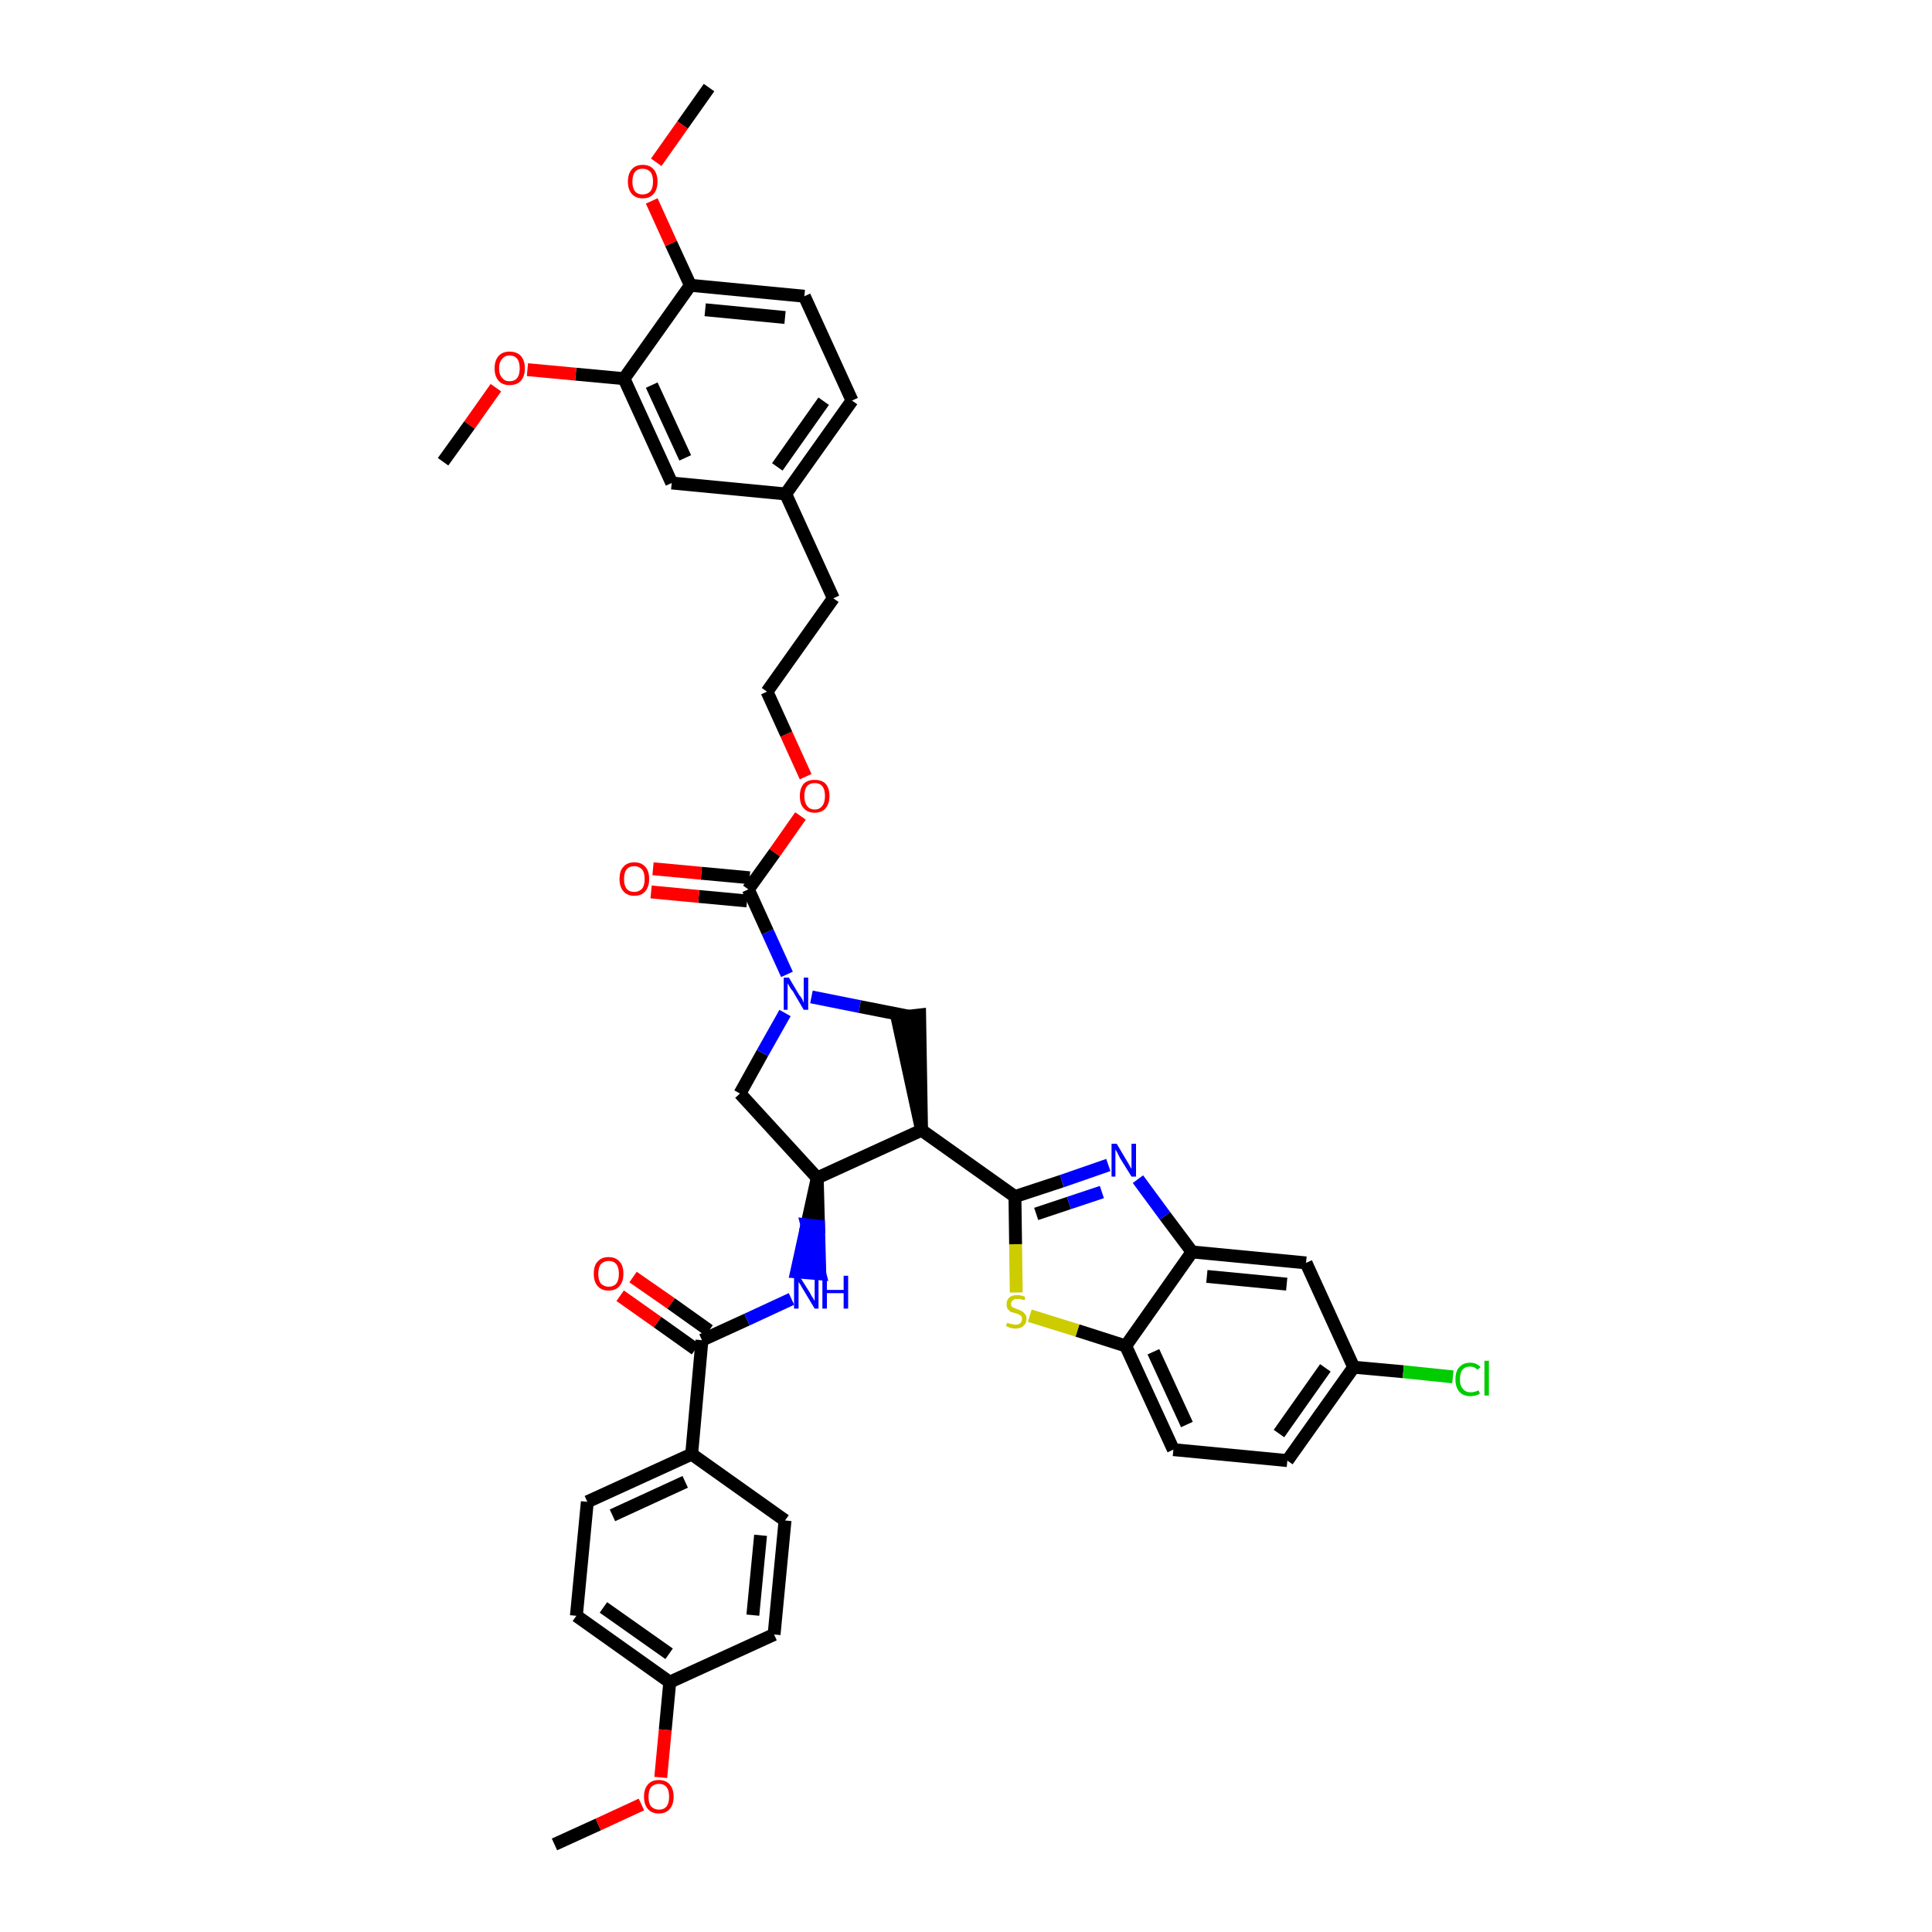 <?xml version='1.0' encoding='iso-8859-1'?>
<svg version='1.1' baseProfile='full'
              xmlns='http://www.w3.org/2000/svg'
                      xmlns:rdkit='http://www.rdkit.org/xml'
                      xmlns:xlink='http://www.w3.org/1999/xlink'
                  xml:space='preserve'
width='300px' height='300px' viewBox='0 0 300 300'>
<!-- END OF HEADER -->
<path class='bond-0 atom-0 atom-1' d='M 86.1,286.4 L 92.9,283.3' style='fill:none;fill-rule:evenodd;stroke:#000000;stroke-width:2.0px;stroke-linecap:butt;stroke-linejoin:miter;stroke-opacity:1' />
<path class='bond-0 atom-0 atom-1' d='M 92.9,283.3 L 99.6,280.2' style='fill:none;fill-rule:evenodd;stroke:#FF0000;stroke-width:2.0px;stroke-linecap:butt;stroke-linejoin:miter;stroke-opacity:1' />
<path class='bond-1 atom-1 atom-2' d='M 102.6,276.0 L 103.3,268.6' style='fill:none;fill-rule:evenodd;stroke:#FF0000;stroke-width:2.0px;stroke-linecap:butt;stroke-linejoin:miter;stroke-opacity:1' />
<path class='bond-1 atom-1 atom-2' d='M 103.3,268.6 L 104.0,261.2' style='fill:none;fill-rule:evenodd;stroke:#000000;stroke-width:2.0px;stroke-linecap:butt;stroke-linejoin:miter;stroke-opacity:1' />
<path class='bond-2 atom-2 atom-3' d='M 104.0,261.2 L 89.5,250.9' style='fill:none;fill-rule:evenodd;stroke:#000000;stroke-width:2.0px;stroke-linecap:butt;stroke-linejoin:miter;stroke-opacity:1' />
<path class='bond-2 atom-2 atom-3' d='M 103.9,256.8 L 93.7,249.6' style='fill:none;fill-rule:evenodd;stroke:#000000;stroke-width:2.0px;stroke-linecap:butt;stroke-linejoin:miter;stroke-opacity:1' />
<path class='bond-40 atom-40 atom-2' d='M 120.2,253.8 L 104.0,261.2' style='fill:none;fill-rule:evenodd;stroke:#000000;stroke-width:2.0px;stroke-linecap:butt;stroke-linejoin:miter;stroke-opacity:1' />
<path class='bond-3 atom-3 atom-4' d='M 89.5,250.9 L 91.2,233.2' style='fill:none;fill-rule:evenodd;stroke:#000000;stroke-width:2.0px;stroke-linecap:butt;stroke-linejoin:miter;stroke-opacity:1' />
<path class='bond-4 atom-4 atom-5' d='M 91.2,233.2 L 107.4,225.8' style='fill:none;fill-rule:evenodd;stroke:#000000;stroke-width:2.0px;stroke-linecap:butt;stroke-linejoin:miter;stroke-opacity:1' />
<path class='bond-4 atom-4 atom-5' d='M 95.1,235.3 L 106.4,230.1' style='fill:none;fill-rule:evenodd;stroke:#000000;stroke-width:2.0px;stroke-linecap:butt;stroke-linejoin:miter;stroke-opacity:1' />
<path class='bond-5 atom-5 atom-6' d='M 107.4,225.8 L 109.0,208.1' style='fill:none;fill-rule:evenodd;stroke:#000000;stroke-width:2.0px;stroke-linecap:butt;stroke-linejoin:miter;stroke-opacity:1' />
<path class='bond-38 atom-5 atom-39' d='M 107.4,225.8 L 121.9,236.1' style='fill:none;fill-rule:evenodd;stroke:#000000;stroke-width:2.0px;stroke-linecap:butt;stroke-linejoin:miter;stroke-opacity:1' />
<path class='bond-6 atom-6 atom-7' d='M 110.1,206.6 L 104.2,202.4' style='fill:none;fill-rule:evenodd;stroke:#000000;stroke-width:2.0px;stroke-linecap:butt;stroke-linejoin:miter;stroke-opacity:1' />
<path class='bond-6 atom-6 atom-7' d='M 104.2,202.4 L 98.3,198.3' style='fill:none;fill-rule:evenodd;stroke:#FF0000;stroke-width:2.0px;stroke-linecap:butt;stroke-linejoin:miter;stroke-opacity:1' />
<path class='bond-6 atom-6 atom-7' d='M 108.0,209.5 L 102.1,205.3' style='fill:none;fill-rule:evenodd;stroke:#000000;stroke-width:2.0px;stroke-linecap:butt;stroke-linejoin:miter;stroke-opacity:1' />
<path class='bond-6 atom-6 atom-7' d='M 102.1,205.3 L 96.3,201.2' style='fill:none;fill-rule:evenodd;stroke:#FF0000;stroke-width:2.0px;stroke-linecap:butt;stroke-linejoin:miter;stroke-opacity:1' />
<path class='bond-7 atom-6 atom-8' d='M 109.0,208.1 L 116.0,204.9' style='fill:none;fill-rule:evenodd;stroke:#000000;stroke-width:2.0px;stroke-linecap:butt;stroke-linejoin:miter;stroke-opacity:1' />
<path class='bond-7 atom-6 atom-8' d='M 116.0,204.9 L 122.9,201.7' style='fill:none;fill-rule:evenodd;stroke:#0000FF;stroke-width:2.0px;stroke-linecap:butt;stroke-linejoin:miter;stroke-opacity:1' />
<path class='bond-8 atom-9 atom-8' d='M 126.9,182.9 L 125.3,190.2 L 127.1,190.4 Z' style='fill:#000000;fill-rule:evenodd;fill-opacity:1;stroke:#000000;stroke-width:2.0px;stroke-linecap:butt;stroke-linejoin:miter;stroke-opacity:1;' />
<path class='bond-8 atom-9 atom-8' d='M 125.3,190.2 L 127.3,197.8 L 123.7,197.5 Z' style='fill:#0000FF;fill-rule:evenodd;fill-opacity:1;stroke:#0000FF;stroke-width:2.0px;stroke-linecap:butt;stroke-linejoin:miter;stroke-opacity:1;' />
<path class='bond-8 atom-9 atom-8' d='M 125.3,190.2 L 127.1,190.4 L 127.3,197.8 Z' style='fill:#0000FF;fill-rule:evenodd;fill-opacity:1;stroke:#0000FF;stroke-width:2.0px;stroke-linecap:butt;stroke-linejoin:miter;stroke-opacity:1;' />
<path class='bond-9 atom-9 atom-10' d='M 126.9,182.9 L 114.9,169.8' style='fill:none;fill-rule:evenodd;stroke:#000000;stroke-width:2.0px;stroke-linecap:butt;stroke-linejoin:miter;stroke-opacity:1' />
<path class='bond-41 atom-28 atom-9' d='M 143.1,175.5 L 126.9,182.9' style='fill:none;fill-rule:evenodd;stroke:#000000;stroke-width:2.0px;stroke-linecap:butt;stroke-linejoin:miter;stroke-opacity:1' />
<path class='bond-10 atom-10 atom-11' d='M 114.9,169.8 L 118.4,163.5' style='fill:none;fill-rule:evenodd;stroke:#000000;stroke-width:2.0px;stroke-linecap:butt;stroke-linejoin:miter;stroke-opacity:1' />
<path class='bond-10 atom-10 atom-11' d='M 118.4,163.5 L 121.9,157.3' style='fill:none;fill-rule:evenodd;stroke:#0000FF;stroke-width:2.0px;stroke-linecap:butt;stroke-linejoin:miter;stroke-opacity:1' />
<path class='bond-11 atom-11 atom-12' d='M 122.2,151.3 L 119.2,144.7' style='fill:none;fill-rule:evenodd;stroke:#0000FF;stroke-width:2.0px;stroke-linecap:butt;stroke-linejoin:miter;stroke-opacity:1' />
<path class='bond-11 atom-11 atom-12' d='M 119.2,144.7 L 116.2,138.1' style='fill:none;fill-rule:evenodd;stroke:#000000;stroke-width:2.0px;stroke-linecap:butt;stroke-linejoin:miter;stroke-opacity:1' />
<path class='bond-26 atom-11 atom-27' d='M 126.0,154.8 L 133.5,156.3' style='fill:none;fill-rule:evenodd;stroke:#0000FF;stroke-width:2.0px;stroke-linecap:butt;stroke-linejoin:miter;stroke-opacity:1' />
<path class='bond-26 atom-11 atom-27' d='M 133.5,156.3 L 141.1,157.8' style='fill:none;fill-rule:evenodd;stroke:#000000;stroke-width:2.0px;stroke-linecap:butt;stroke-linejoin:miter;stroke-opacity:1' />
<path class='bond-12 atom-12 atom-13' d='M 116.4,136.3 L 108.9,135.6' style='fill:none;fill-rule:evenodd;stroke:#000000;stroke-width:2.0px;stroke-linecap:butt;stroke-linejoin:miter;stroke-opacity:1' />
<path class='bond-12 atom-12 atom-13' d='M 108.9,135.6 L 101.4,134.9' style='fill:none;fill-rule:evenodd;stroke:#FF0000;stroke-width:2.0px;stroke-linecap:butt;stroke-linejoin:miter;stroke-opacity:1' />
<path class='bond-12 atom-12 atom-13' d='M 116.0,139.9 L 108.5,139.2' style='fill:none;fill-rule:evenodd;stroke:#000000;stroke-width:2.0px;stroke-linecap:butt;stroke-linejoin:miter;stroke-opacity:1' />
<path class='bond-12 atom-12 atom-13' d='M 108.5,139.2 L 101.1,138.5' style='fill:none;fill-rule:evenodd;stroke:#FF0000;stroke-width:2.0px;stroke-linecap:butt;stroke-linejoin:miter;stroke-opacity:1' />
<path class='bond-13 atom-12 atom-14' d='M 116.2,138.1 L 120.3,132.4' style='fill:none;fill-rule:evenodd;stroke:#000000;stroke-width:2.0px;stroke-linecap:butt;stroke-linejoin:miter;stroke-opacity:1' />
<path class='bond-13 atom-12 atom-14' d='M 120.3,132.4 L 124.3,126.7' style='fill:none;fill-rule:evenodd;stroke:#FF0000;stroke-width:2.0px;stroke-linecap:butt;stroke-linejoin:miter;stroke-opacity:1' />
<path class='bond-14 atom-14 atom-15' d='M 125.1,120.6 L 122.1,114.0' style='fill:none;fill-rule:evenodd;stroke:#FF0000;stroke-width:2.0px;stroke-linecap:butt;stroke-linejoin:miter;stroke-opacity:1' />
<path class='bond-14 atom-14 atom-15' d='M 122.1,114.0 L 119.1,107.4' style='fill:none;fill-rule:evenodd;stroke:#000000;stroke-width:2.0px;stroke-linecap:butt;stroke-linejoin:miter;stroke-opacity:1' />
<path class='bond-15 atom-15 atom-16' d='M 119.1,107.4 L 129.4,92.9' style='fill:none;fill-rule:evenodd;stroke:#000000;stroke-width:2.0px;stroke-linecap:butt;stroke-linejoin:miter;stroke-opacity:1' />
<path class='bond-16 atom-16 atom-17' d='M 129.4,92.9 L 122.0,76.7' style='fill:none;fill-rule:evenodd;stroke:#000000;stroke-width:2.0px;stroke-linecap:butt;stroke-linejoin:miter;stroke-opacity:1' />
<path class='bond-17 atom-17 atom-18' d='M 122.0,76.7 L 132.3,62.2' style='fill:none;fill-rule:evenodd;stroke:#000000;stroke-width:2.0px;stroke-linecap:butt;stroke-linejoin:miter;stroke-opacity:1' />
<path class='bond-17 atom-17 atom-18' d='M 120.7,72.5 L 127.9,62.3' style='fill:none;fill-rule:evenodd;stroke:#000000;stroke-width:2.0px;stroke-linecap:butt;stroke-linejoin:miter;stroke-opacity:1' />
<path class='bond-43 atom-26 atom-17' d='M 104.3,75.0 L 122.0,76.7' style='fill:none;fill-rule:evenodd;stroke:#000000;stroke-width:2.0px;stroke-linecap:butt;stroke-linejoin:miter;stroke-opacity:1' />
<path class='bond-18 atom-18 atom-19' d='M 132.3,62.2 L 124.9,46.0' style='fill:none;fill-rule:evenodd;stroke:#000000;stroke-width:2.0px;stroke-linecap:butt;stroke-linejoin:miter;stroke-opacity:1' />
<path class='bond-19 atom-19 atom-20' d='M 124.9,46.0 L 107.2,44.3' style='fill:none;fill-rule:evenodd;stroke:#000000;stroke-width:2.0px;stroke-linecap:butt;stroke-linejoin:miter;stroke-opacity:1' />
<path class='bond-19 atom-19 atom-20' d='M 121.9,49.3 L 109.5,48.1' style='fill:none;fill-rule:evenodd;stroke:#000000;stroke-width:2.0px;stroke-linecap:butt;stroke-linejoin:miter;stroke-opacity:1' />
<path class='bond-20 atom-20 atom-21' d='M 107.2,44.3 L 104.2,37.8' style='fill:none;fill-rule:evenodd;stroke:#000000;stroke-width:2.0px;stroke-linecap:butt;stroke-linejoin:miter;stroke-opacity:1' />
<path class='bond-20 atom-20 atom-21' d='M 104.2,37.8 L 101.2,31.2' style='fill:none;fill-rule:evenodd;stroke:#FF0000;stroke-width:2.0px;stroke-linecap:butt;stroke-linejoin:miter;stroke-opacity:1' />
<path class='bond-22 atom-20 atom-23' d='M 107.2,44.3 L 96.9,58.8' style='fill:none;fill-rule:evenodd;stroke:#000000;stroke-width:2.0px;stroke-linecap:butt;stroke-linejoin:miter;stroke-opacity:1' />
<path class='bond-21 atom-21 atom-22' d='M 101.9,25.2 L 106.0,19.4' style='fill:none;fill-rule:evenodd;stroke:#FF0000;stroke-width:2.0px;stroke-linecap:butt;stroke-linejoin:miter;stroke-opacity:1' />
<path class='bond-21 atom-21 atom-22' d='M 106.0,19.4 L 110.1,13.6' style='fill:none;fill-rule:evenodd;stroke:#000000;stroke-width:2.0px;stroke-linecap:butt;stroke-linejoin:miter;stroke-opacity:1' />
<path class='bond-23 atom-23 atom-24' d='M 96.9,58.8 L 89.4,58.1' style='fill:none;fill-rule:evenodd;stroke:#000000;stroke-width:2.0px;stroke-linecap:butt;stroke-linejoin:miter;stroke-opacity:1' />
<path class='bond-23 atom-23 atom-24' d='M 89.4,58.1 L 81.9,57.4' style='fill:none;fill-rule:evenodd;stroke:#FF0000;stroke-width:2.0px;stroke-linecap:butt;stroke-linejoin:miter;stroke-opacity:1' />
<path class='bond-25 atom-23 atom-26' d='M 96.9,58.8 L 104.3,75.0' style='fill:none;fill-rule:evenodd;stroke:#000000;stroke-width:2.0px;stroke-linecap:butt;stroke-linejoin:miter;stroke-opacity:1' />
<path class='bond-25 atom-23 atom-26' d='M 101.2,59.8 L 106.4,71.1' style='fill:none;fill-rule:evenodd;stroke:#000000;stroke-width:2.0px;stroke-linecap:butt;stroke-linejoin:miter;stroke-opacity:1' />
<path class='bond-24 atom-24 atom-25' d='M 77.0,60.2 L 72.9,66.0' style='fill:none;fill-rule:evenodd;stroke:#FF0000;stroke-width:2.0px;stroke-linecap:butt;stroke-linejoin:miter;stroke-opacity:1' />
<path class='bond-24 atom-24 atom-25' d='M 72.9,66.0 L 68.8,71.7' style='fill:none;fill-rule:evenodd;stroke:#000000;stroke-width:2.0px;stroke-linecap:butt;stroke-linejoin:miter;stroke-opacity:1' />
<path class='bond-27 atom-28 atom-27' d='M 143.1,175.5 L 142.8,157.6 L 139.3,158.0 Z' style='fill:#000000;fill-rule:evenodd;fill-opacity:1;stroke:#000000;stroke-width:2.0px;stroke-linecap:butt;stroke-linejoin:miter;stroke-opacity:1;' />
<path class='bond-28 atom-28 atom-29' d='M 143.1,175.5 L 157.6,185.8' style='fill:none;fill-rule:evenodd;stroke:#000000;stroke-width:2.0px;stroke-linecap:butt;stroke-linejoin:miter;stroke-opacity:1' />
<path class='bond-29 atom-29 atom-30' d='M 157.6,185.8 L 164.9,183.4' style='fill:none;fill-rule:evenodd;stroke:#000000;stroke-width:2.0px;stroke-linecap:butt;stroke-linejoin:miter;stroke-opacity:1' />
<path class='bond-29 atom-29 atom-30' d='M 164.9,183.4 L 172.1,180.9' style='fill:none;fill-rule:evenodd;stroke:#0000FF;stroke-width:2.0px;stroke-linecap:butt;stroke-linejoin:miter;stroke-opacity:1' />
<path class='bond-29 atom-29 atom-30' d='M 160.9,188.5 L 166.0,186.8' style='fill:none;fill-rule:evenodd;stroke:#000000;stroke-width:2.0px;stroke-linecap:butt;stroke-linejoin:miter;stroke-opacity:1' />
<path class='bond-29 atom-29 atom-30' d='M 166.0,186.8 L 171.1,185.1' style='fill:none;fill-rule:evenodd;stroke:#0000FF;stroke-width:2.0px;stroke-linecap:butt;stroke-linejoin:miter;stroke-opacity:1' />
<path class='bond-42 atom-38 atom-29' d='M 157.8,200.7 L 157.7,193.2' style='fill:none;fill-rule:evenodd;stroke:#CCCC00;stroke-width:2.0px;stroke-linecap:butt;stroke-linejoin:miter;stroke-opacity:1' />
<path class='bond-42 atom-38 atom-29' d='M 157.7,193.2 L 157.6,185.8' style='fill:none;fill-rule:evenodd;stroke:#000000;stroke-width:2.0px;stroke-linecap:butt;stroke-linejoin:miter;stroke-opacity:1' />
<path class='bond-30 atom-30 atom-31' d='M 176.7,183.1 L 180.9,188.8' style='fill:none;fill-rule:evenodd;stroke:#0000FF;stroke-width:2.0px;stroke-linecap:butt;stroke-linejoin:miter;stroke-opacity:1' />
<path class='bond-30 atom-30 atom-31' d='M 180.9,188.8 L 185.1,194.4' style='fill:none;fill-rule:evenodd;stroke:#000000;stroke-width:2.0px;stroke-linecap:butt;stroke-linejoin:miter;stroke-opacity:1' />
<path class='bond-31 atom-31 atom-32' d='M 185.1,194.4 L 202.8,196.1' style='fill:none;fill-rule:evenodd;stroke:#000000;stroke-width:2.0px;stroke-linecap:butt;stroke-linejoin:miter;stroke-opacity:1' />
<path class='bond-31 atom-31 atom-32' d='M 187.4,198.2 L 199.8,199.4' style='fill:none;fill-rule:evenodd;stroke:#000000;stroke-width:2.0px;stroke-linecap:butt;stroke-linejoin:miter;stroke-opacity:1' />
<path class='bond-44 atom-37 atom-31' d='M 174.8,209.0 L 185.1,194.4' style='fill:none;fill-rule:evenodd;stroke:#000000;stroke-width:2.0px;stroke-linecap:butt;stroke-linejoin:miter;stroke-opacity:1' />
<path class='bond-32 atom-32 atom-33' d='M 202.8,196.1 L 210.2,212.3' style='fill:none;fill-rule:evenodd;stroke:#000000;stroke-width:2.0px;stroke-linecap:butt;stroke-linejoin:miter;stroke-opacity:1' />
<path class='bond-33 atom-33 atom-34' d='M 210.2,212.3 L 217.9,213.0' style='fill:none;fill-rule:evenodd;stroke:#000000;stroke-width:2.0px;stroke-linecap:butt;stroke-linejoin:miter;stroke-opacity:1' />
<path class='bond-33 atom-33 atom-34' d='M 217.9,213.0 L 225.6,213.8' style='fill:none;fill-rule:evenodd;stroke:#00CC00;stroke-width:2.0px;stroke-linecap:butt;stroke-linejoin:miter;stroke-opacity:1' />
<path class='bond-34 atom-33 atom-35' d='M 210.2,212.3 L 199.9,226.8' style='fill:none;fill-rule:evenodd;stroke:#000000;stroke-width:2.0px;stroke-linecap:butt;stroke-linejoin:miter;stroke-opacity:1' />
<path class='bond-34 atom-33 atom-35' d='M 205.8,212.4 L 198.6,222.6' style='fill:none;fill-rule:evenodd;stroke:#000000;stroke-width:2.0px;stroke-linecap:butt;stroke-linejoin:miter;stroke-opacity:1' />
<path class='bond-35 atom-35 atom-36' d='M 199.9,226.8 L 182.2,225.1' style='fill:none;fill-rule:evenodd;stroke:#000000;stroke-width:2.0px;stroke-linecap:butt;stroke-linejoin:miter;stroke-opacity:1' />
<path class='bond-36 atom-36 atom-37' d='M 182.2,225.1 L 174.8,209.0' style='fill:none;fill-rule:evenodd;stroke:#000000;stroke-width:2.0px;stroke-linecap:butt;stroke-linejoin:miter;stroke-opacity:1' />
<path class='bond-36 atom-36 atom-37' d='M 184.3,221.2 L 179.1,209.9' style='fill:none;fill-rule:evenodd;stroke:#000000;stroke-width:2.0px;stroke-linecap:butt;stroke-linejoin:miter;stroke-opacity:1' />
<path class='bond-37 atom-37 atom-38' d='M 174.8,209.0 L 167.3,206.6' style='fill:none;fill-rule:evenodd;stroke:#000000;stroke-width:2.0px;stroke-linecap:butt;stroke-linejoin:miter;stroke-opacity:1' />
<path class='bond-37 atom-37 atom-38' d='M 167.3,206.6 L 159.9,204.3' style='fill:none;fill-rule:evenodd;stroke:#CCCC00;stroke-width:2.0px;stroke-linecap:butt;stroke-linejoin:miter;stroke-opacity:1' />
<path class='bond-39 atom-39 atom-40' d='M 121.9,236.1 L 120.2,253.8' style='fill:none;fill-rule:evenodd;stroke:#000000;stroke-width:2.0px;stroke-linecap:butt;stroke-linejoin:miter;stroke-opacity:1' />
<path class='bond-39 atom-39 atom-40' d='M 118.1,238.4 L 116.9,250.8' style='fill:none;fill-rule:evenodd;stroke:#000000;stroke-width:2.0px;stroke-linecap:butt;stroke-linejoin:miter;stroke-opacity:1' />
<path  class='atom-1' d='M 100.0 279.0
Q 100.0 277.8, 100.6 277.1
Q 101.2 276.4, 102.3 276.4
Q 103.4 276.4, 104.0 277.1
Q 104.6 277.8, 104.6 279.0
Q 104.6 280.2, 104.0 280.9
Q 103.4 281.6, 102.3 281.6
Q 101.2 281.6, 100.6 280.9
Q 100.0 280.2, 100.0 279.0
M 102.3 281.0
Q 103.1 281.0, 103.5 280.5
Q 103.9 280.0, 103.9 279.0
Q 103.9 278.0, 103.5 277.5
Q 103.1 277.0, 102.3 277.0
Q 101.6 277.0, 101.1 277.5
Q 100.7 278.0, 100.7 279.0
Q 100.7 280.0, 101.1 280.5
Q 101.6 281.0, 102.3 281.0
' fill='#FF0000'/>
<path  class='atom-7' d='M 92.2 197.8
Q 92.2 196.5, 92.8 195.9
Q 93.4 195.2, 94.5 195.2
Q 95.6 195.2, 96.2 195.9
Q 96.8 196.5, 96.8 197.8
Q 96.8 199.0, 96.2 199.7
Q 95.6 200.4, 94.5 200.4
Q 93.4 200.4, 92.8 199.7
Q 92.2 199.0, 92.2 197.8
M 94.5 199.8
Q 95.3 199.8, 95.7 199.3
Q 96.1 198.8, 96.1 197.8
Q 96.1 196.8, 95.7 196.3
Q 95.3 195.8, 94.5 195.8
Q 93.8 195.8, 93.3 196.3
Q 92.9 196.8, 92.9 197.8
Q 92.9 198.8, 93.3 199.3
Q 93.8 199.8, 94.5 199.8
' fill='#FF0000'/>
<path  class='atom-8' d='M 124.1 198.1
L 125.8 200.8
Q 125.9 201.1, 126.2 201.5
Q 126.5 202.0, 126.5 202.0
L 126.5 198.1
L 127.1 198.1
L 127.1 203.2
L 126.5 203.2
L 124.7 200.2
Q 124.5 199.9, 124.3 199.5
Q 124.0 199.1, 124.0 199.0
L 124.0 203.2
L 123.3 203.2
L 123.3 198.1
L 124.1 198.1
' fill='#0000FF'/>
<path  class='atom-8' d='M 127.7 198.1
L 128.4 198.1
L 128.4 200.3
L 131.0 200.3
L 131.0 198.1
L 131.7 198.1
L 131.7 203.2
L 131.0 203.2
L 131.0 200.8
L 128.4 200.8
L 128.4 203.2
L 127.7 203.2
L 127.7 198.1
' fill='#0000FF'/>
<path  class='atom-11' d='M 122.5 151.8
L 124.1 154.5
Q 124.3 154.7, 124.6 155.2
Q 124.8 155.7, 124.8 155.7
L 124.8 151.8
L 125.5 151.8
L 125.5 156.8
L 124.8 156.8
L 123.1 153.9
Q 122.8 153.6, 122.6 153.2
Q 122.4 152.8, 122.3 152.7
L 122.3 156.8
L 121.7 156.8
L 121.7 151.8
L 122.5 151.8
' fill='#0000FF'/>
<path  class='atom-13' d='M 96.2 136.5
Q 96.2 135.2, 96.8 134.6
Q 97.4 133.9, 98.5 133.9
Q 99.6 133.9, 100.2 134.6
Q 100.8 135.2, 100.8 136.5
Q 100.8 137.7, 100.2 138.4
Q 99.6 139.1, 98.5 139.1
Q 97.4 139.1, 96.8 138.4
Q 96.2 137.7, 96.2 136.5
M 98.5 138.5
Q 99.2 138.5, 99.7 138.0
Q 100.1 137.5, 100.1 136.5
Q 100.1 135.5, 99.7 135.0
Q 99.2 134.5, 98.5 134.5
Q 97.7 134.5, 97.3 135.0
Q 96.9 135.5, 96.9 136.5
Q 96.9 137.5, 97.3 138.0
Q 97.7 138.5, 98.5 138.5
' fill='#FF0000'/>
<path  class='atom-14' d='M 124.2 123.6
Q 124.2 122.4, 124.8 121.7
Q 125.4 121.1, 126.5 121.1
Q 127.6 121.1, 128.2 121.7
Q 128.8 122.4, 128.8 123.6
Q 128.8 124.8, 128.2 125.5
Q 127.6 126.2, 126.5 126.2
Q 125.4 126.2, 124.8 125.5
Q 124.2 124.9, 124.2 123.6
M 126.5 125.7
Q 127.3 125.7, 127.7 125.1
Q 128.1 124.6, 128.1 123.6
Q 128.1 122.6, 127.7 122.1
Q 127.3 121.6, 126.5 121.6
Q 125.7 121.6, 125.3 122.1
Q 124.9 122.6, 124.9 123.6
Q 124.9 124.6, 125.3 125.1
Q 125.7 125.7, 126.5 125.7
' fill='#FF0000'/>
<path  class='atom-21' d='M 97.5 28.2
Q 97.5 27.0, 98.1 26.3
Q 98.7 25.6, 99.8 25.6
Q 100.9 25.6, 101.5 26.3
Q 102.1 27.0, 102.1 28.2
Q 102.1 29.4, 101.5 30.1
Q 100.9 30.8, 99.8 30.8
Q 98.7 30.8, 98.1 30.1
Q 97.5 29.4, 97.5 28.2
M 99.8 30.2
Q 100.5 30.2, 101.0 29.7
Q 101.4 29.2, 101.4 28.2
Q 101.4 27.2, 101.0 26.7
Q 100.5 26.2, 99.8 26.2
Q 99.0 26.2, 98.6 26.7
Q 98.2 27.2, 98.2 28.2
Q 98.2 29.2, 98.6 29.7
Q 99.0 30.2, 99.8 30.2
' fill='#FF0000'/>
<path  class='atom-24' d='M 76.8 57.2
Q 76.8 56.0, 77.4 55.3
Q 78.0 54.6, 79.1 54.6
Q 80.3 54.6, 80.9 55.3
Q 81.5 56.0, 81.5 57.2
Q 81.5 58.4, 80.9 59.1
Q 80.3 59.8, 79.1 59.8
Q 78.0 59.8, 77.4 59.1
Q 76.8 58.4, 76.8 57.2
M 79.1 59.2
Q 79.9 59.2, 80.3 58.7
Q 80.7 58.2, 80.7 57.2
Q 80.7 56.2, 80.3 55.7
Q 79.9 55.2, 79.1 55.2
Q 78.4 55.2, 78.0 55.7
Q 77.5 56.2, 77.5 57.2
Q 77.5 58.2, 78.0 58.7
Q 78.4 59.2, 79.1 59.2
' fill='#FF0000'/>
<path  class='atom-30' d='M 173.4 177.6
L 175.0 180.3
Q 175.2 180.6, 175.4 181.0
Q 175.7 181.5, 175.7 181.5
L 175.7 177.6
L 176.4 177.6
L 176.4 182.7
L 175.7 182.7
L 173.9 179.8
Q 173.7 179.4, 173.5 179.0
Q 173.3 178.6, 173.2 178.5
L 173.2 182.7
L 172.6 182.7
L 172.6 177.6
L 173.4 177.6
' fill='#0000FF'/>
<path  class='atom-34' d='M 226.0 214.2
Q 226.0 212.9, 226.6 212.3
Q 227.2 211.6, 228.3 211.6
Q 229.3 211.6, 229.9 212.3
L 229.4 212.7
Q 229.0 212.2, 228.3 212.2
Q 227.5 212.2, 227.1 212.7
Q 226.7 213.2, 226.7 214.2
Q 226.7 215.2, 227.2 215.7
Q 227.6 216.2, 228.4 216.2
Q 228.9 216.2, 229.6 215.9
L 229.8 216.4
Q 229.5 216.6, 229.1 216.7
Q 228.7 216.8, 228.3 216.8
Q 227.2 216.8, 226.6 216.1
Q 226.0 215.4, 226.0 214.2
' fill='#00CC00'/>
<path  class='atom-34' d='M 230.5 211.3
L 231.2 211.3
L 231.2 216.7
L 230.5 216.7
L 230.5 211.3
' fill='#00CC00'/>
<path  class='atom-38' d='M 156.4 205.4
Q 156.4 205.4, 156.7 205.5
Q 156.9 205.6, 157.2 205.6
Q 157.4 205.7, 157.7 205.7
Q 158.1 205.7, 158.4 205.5
Q 158.7 205.2, 158.7 204.8
Q 158.7 204.6, 158.6 204.4
Q 158.4 204.2, 158.2 204.1
Q 158.0 204.0, 157.6 203.9
Q 157.2 203.8, 156.9 203.7
Q 156.7 203.5, 156.5 203.3
Q 156.3 203.0, 156.3 202.5
Q 156.3 201.9, 156.7 201.5
Q 157.1 201.1, 158.0 201.1
Q 158.6 201.1, 159.2 201.4
L 159.1 201.9
Q 158.5 201.7, 158.0 201.7
Q 157.5 201.7, 157.3 201.9
Q 157.0 202.1, 157.0 202.4
Q 157.0 202.7, 157.1 202.9
Q 157.3 203.0, 157.5 203.1
Q 157.7 203.2, 158.0 203.3
Q 158.5 203.5, 158.7 203.6
Q 159.0 203.8, 159.2 204.1
Q 159.4 204.3, 159.4 204.8
Q 159.4 205.5, 158.9 205.9
Q 158.5 206.3, 157.7 206.3
Q 157.3 206.3, 156.9 206.2
Q 156.6 206.1, 156.2 205.9
L 156.4 205.4
' fill='#CCCC00'/>
</svg>
